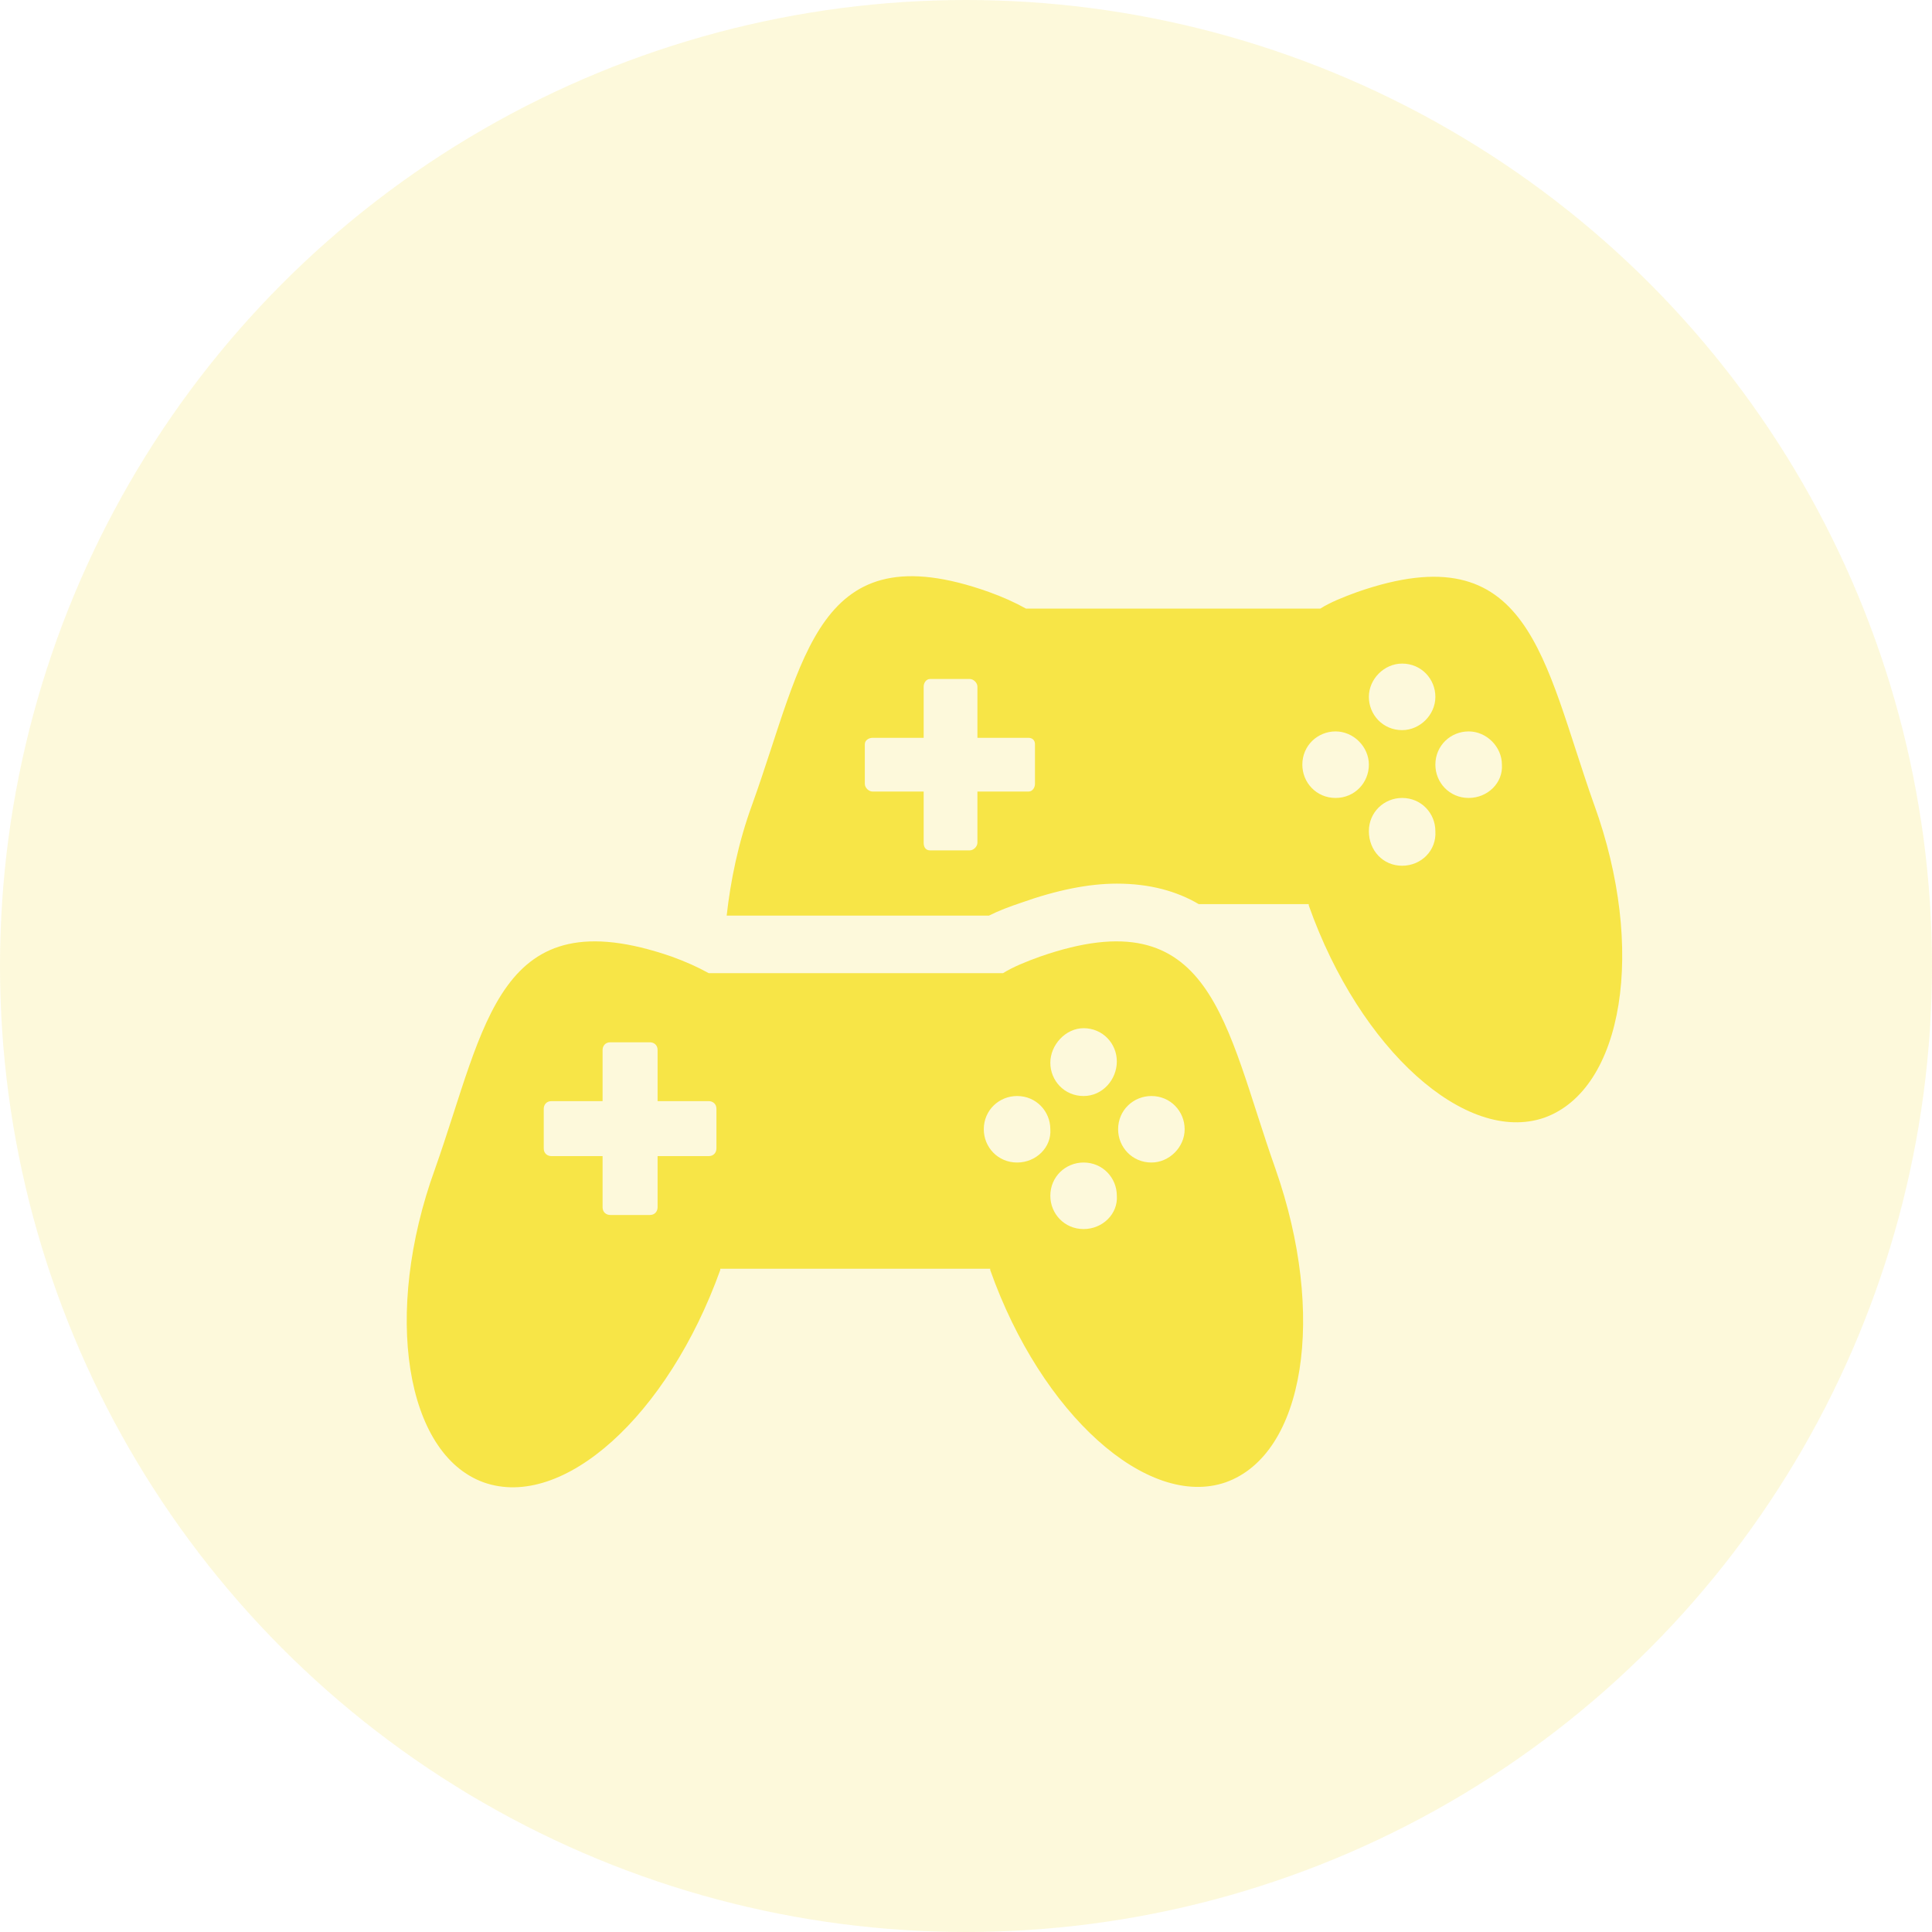 <svg width="57" height="57" viewBox="0 0 57 57" fill="none" xmlns="http://www.w3.org/2000/svg">
<circle opacity="0.2" cx="28.5" cy="28.5" r="28.5" fill="#F5E54E"/>
<path d="M47.028 23.73C45.519 19.465 45.141 15.691 40.046 17.465C39.631 17.616 39.253 17.767 38.952 17.956H30.271C29.931 17.767 29.591 17.616 29.176 17.465C24.081 15.653 23.741 19.428 22.194 23.73C21.779 24.863 21.552 25.995 21.439 27.014H29.176C29.478 26.863 29.78 26.75 30.12 26.636C31.177 26.259 32.12 26.07 32.951 26.07C33.932 26.07 34.725 26.297 35.366 26.674H38.612V26.712C40.122 30.977 43.254 33.77 45.557 32.977C47.897 32.147 48.576 27.995 47.029 23.73L47.028 23.73ZM30.535 23.126C30.535 23.24 30.459 23.353 30.346 23.353H28.837V24.862C28.837 24.976 28.723 25.089 28.61 25.089H27.44C27.327 25.089 27.251 25.013 27.251 24.862V23.353H25.742C25.629 23.353 25.515 23.24 25.515 23.126V21.956C25.515 21.843 25.629 21.768 25.742 21.768H27.251V20.258C27.251 20.145 27.327 20.032 27.44 20.032H28.61C28.723 20.032 28.837 20.145 28.837 20.258V21.768H30.346C30.459 21.768 30.535 21.843 30.535 21.956V23.126ZM41.367 19.578C41.933 19.578 42.348 20.031 42.348 20.56C42.348 21.088 41.895 21.541 41.367 21.541C40.801 21.541 40.386 21.088 40.386 20.56C40.386 20.032 40.839 19.578 41.367 19.578ZM39.404 23.542C38.838 23.542 38.423 23.089 38.423 22.56C38.423 21.994 38.876 21.579 39.404 21.579C39.933 21.579 40.386 22.032 40.386 22.56C40.386 23.089 39.971 23.542 39.404 23.542ZM41.367 25.542C40.801 25.542 40.386 25.089 40.386 24.523C40.386 23.957 40.839 23.542 41.367 23.542C41.933 23.542 42.348 23.994 42.348 24.523C42.386 25.089 41.933 25.542 41.367 25.542ZM43.33 23.542C42.764 23.542 42.348 23.089 42.348 22.56C42.348 21.994 42.801 21.579 43.33 21.579C43.858 21.579 44.311 22.032 44.311 22.56C44.349 23.089 43.896 23.542 43.33 23.542Z" fill="#F7E547"/>
<path d="M30.686 28.222C30.271 28.372 29.893 28.524 29.591 28.712H20.911C20.571 28.524 20.231 28.373 19.816 28.222C14.683 26.448 14.343 30.222 12.834 34.487C11.286 38.752 11.966 42.904 14.268 43.734C16.608 44.564 19.703 41.771 21.25 37.469V37.431H29.214V37.469C30.724 41.734 33.856 44.526 36.159 43.734C38.499 42.904 39.14 38.79 37.631 34.487C36.121 30.222 35.782 26.448 30.686 28.222H30.686ZM21.137 33.883C21.137 33.996 21.061 34.109 20.91 34.109H19.401V35.619C19.401 35.732 19.325 35.846 19.174 35.846H18.005C17.891 35.846 17.778 35.77 17.778 35.619V34.109H16.269C16.155 34.109 16.042 34.034 16.042 33.883L16.042 32.713C16.042 32.6 16.117 32.487 16.268 32.487H17.778V30.977C17.778 30.864 17.853 30.751 18.004 30.751H19.174C19.288 30.751 19.401 30.826 19.401 30.977V32.487H20.91C21.023 32.487 21.137 32.562 21.137 32.713L21.137 33.883ZM31.969 30.335C32.535 30.335 32.95 30.788 32.95 31.316C32.95 31.845 32.535 32.336 31.969 32.336C31.403 32.336 30.988 31.883 30.988 31.354C30.988 30.826 31.441 30.335 31.969 30.335ZM30.007 34.298C29.441 34.298 29.025 33.845 29.025 33.317C29.025 32.751 29.478 32.336 30.007 32.336C30.573 32.336 30.988 32.789 30.988 33.317C31.026 33.845 30.573 34.298 30.007 34.298ZM31.969 36.261C31.403 36.261 30.988 35.808 30.988 35.279C30.988 34.713 31.441 34.298 31.969 34.298C32.535 34.298 32.95 34.751 32.95 35.279C32.988 35.808 32.535 36.261 31.969 36.261ZM33.97 34.298C33.404 34.298 32.988 33.845 32.988 33.317C32.988 32.751 33.441 32.336 33.97 32.336C34.536 32.336 34.951 32.789 34.951 33.317C34.951 33.845 34.498 34.298 33.97 34.298Z" fill="#F7E547"/>
</svg>
